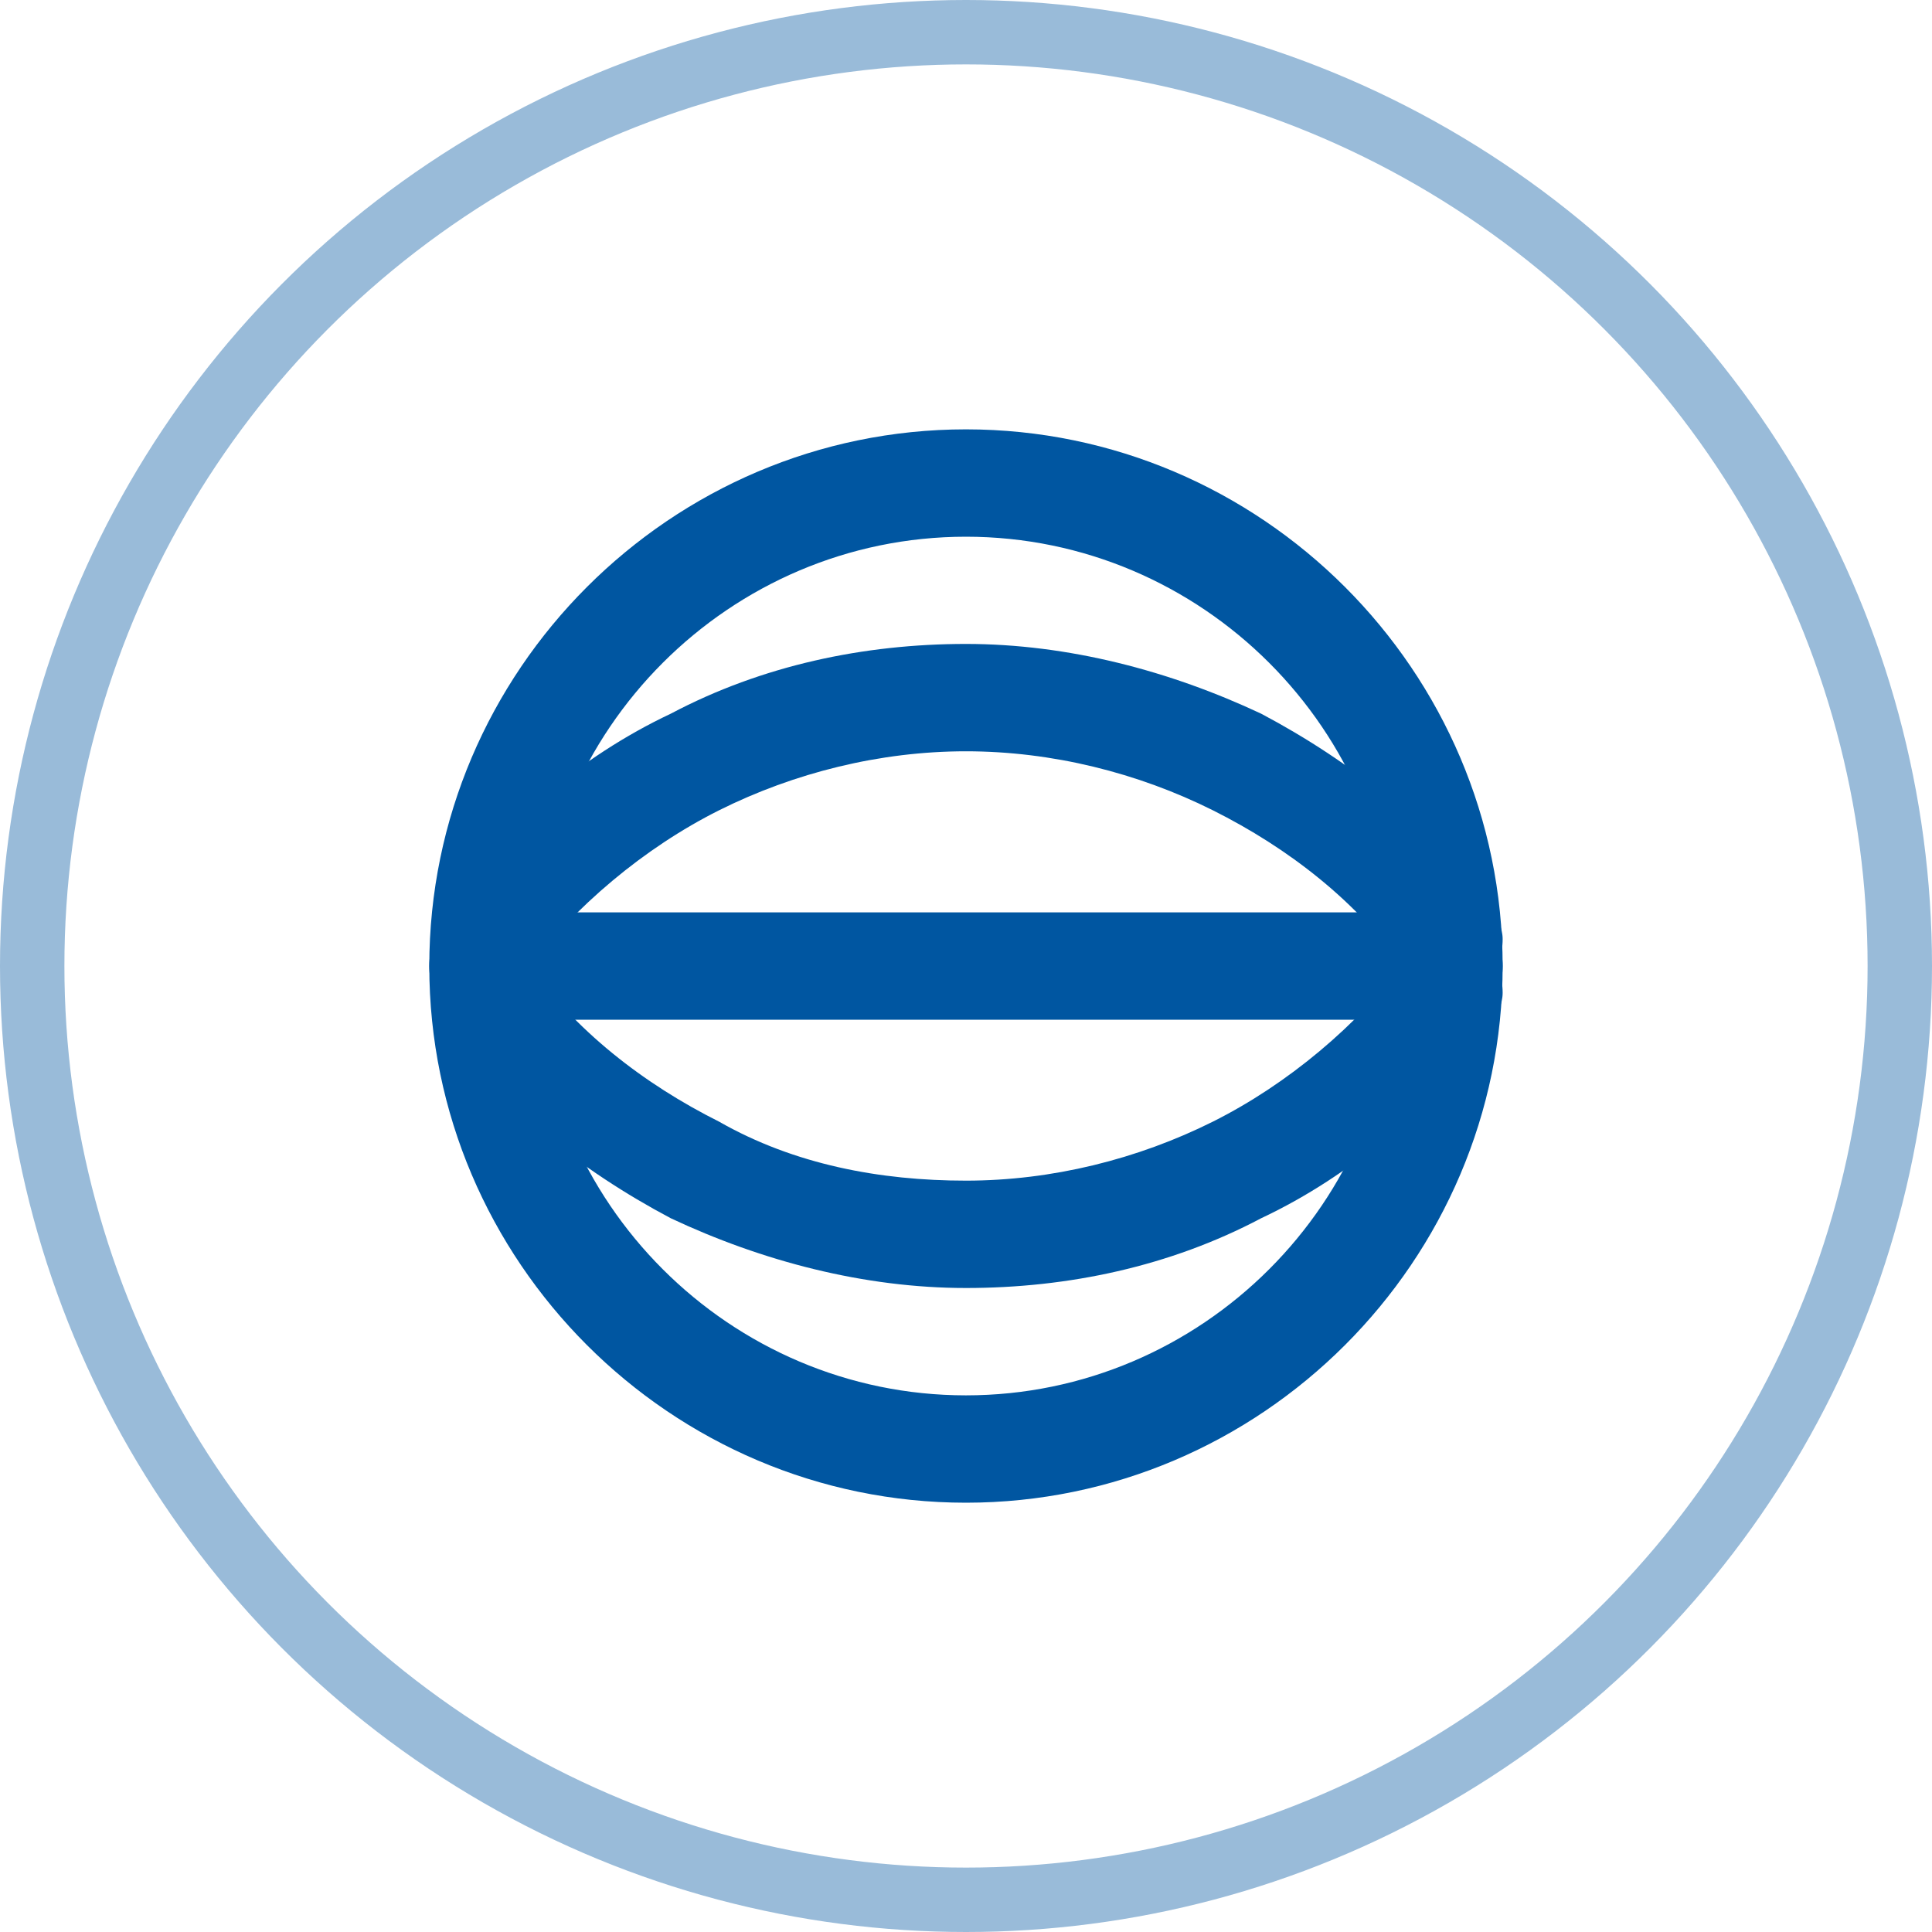 <svg width="30" height="30" viewBox="0 0 30 30" fill="none" xmlns="http://www.w3.org/2000/svg">
<circle opacity="0.4" cx="15" cy="15" r="14.5" stroke="#0056A1"/>
<path d="M23.333 15.001C23.333 19.584 19.583 23.334 14.999 23.334C10.416 23.334 6.666 19.584 6.666 15.001C6.666 10.417 10.416 6.667 14.999 6.667C19.583 6.667 23.333 10.417 23.333 15.001ZM8.333 15.001C8.333 18.667 11.333 21.667 14.999 21.667C18.666 21.667 21.666 18.667 21.666 15.001C21.666 11.334 18.666 8.334 14.999 8.334C11.333 8.334 8.333 11.334 8.333 15.001Z" fill="#0056A1"/>
<path d="M23.333 15.417C23.333 15.583 23.25 15.75 23.166 15.917C22.25 17.167 21 18.25 19.583 18.917C18.166 19.667 16.583 20 14.999 20C13.416 20 11.833 19.583 10.416 18.917C9 18.167 7.75 17.167 6.833 15.917C6.583 15.583 6.666 15 7 14.75C7.333 14.5 7.916 14.583 8.166 14.917C8.916 16 10 16.833 11.166 17.417C12.333 18.083 13.666 18.333 14.999 18.333C16.333 18.333 17.666 18 18.833 17.417C20 16.833 21.083 15.917 21.833 14.917C22.083 14.583 22.666 14.5 23 14.75C23.25 14.917 23.333 15.167 23.333 15.417Z" fill="#0056A1"/>
<path d="M23.333 14.582C23.333 14.832 23.25 15.082 23 15.249C22.666 15.499 22.083 15.416 21.833 15.082C21.083 13.999 20 13.166 18.833 12.582C17.666 11.999 16.333 11.666 14.999 11.666C13.666 11.666 12.333 11.999 11.166 12.582C10 13.166 8.916 14.082 8.166 15.082C7.916 15.416 7.333 15.499 7 15.249C6.666 14.999 6.583 14.416 6.833 14.082C7.75 12.832 9 11.749 10.416 11.082C11.833 10.332 13.416 9.999 14.999 9.999C16.583 9.999 18.166 10.416 19.583 11.082C21 11.832 22.25 12.832 23.166 14.082C23.25 14.249 23.333 14.416 23.333 14.582Z" fill="#0056A1"/>
<path d="M23.333 15.001C23.333 15.501 22.999 15.834 22.499 15.834L7.499 15.834C6.999 15.834 6.666 15.501 6.666 15.001C6.666 14.501 6.999 14.167 7.499 14.167H22.499C22.999 14.167 23.333 14.501 23.333 15.001Z" fill="#0056A1"/>
</svg>
